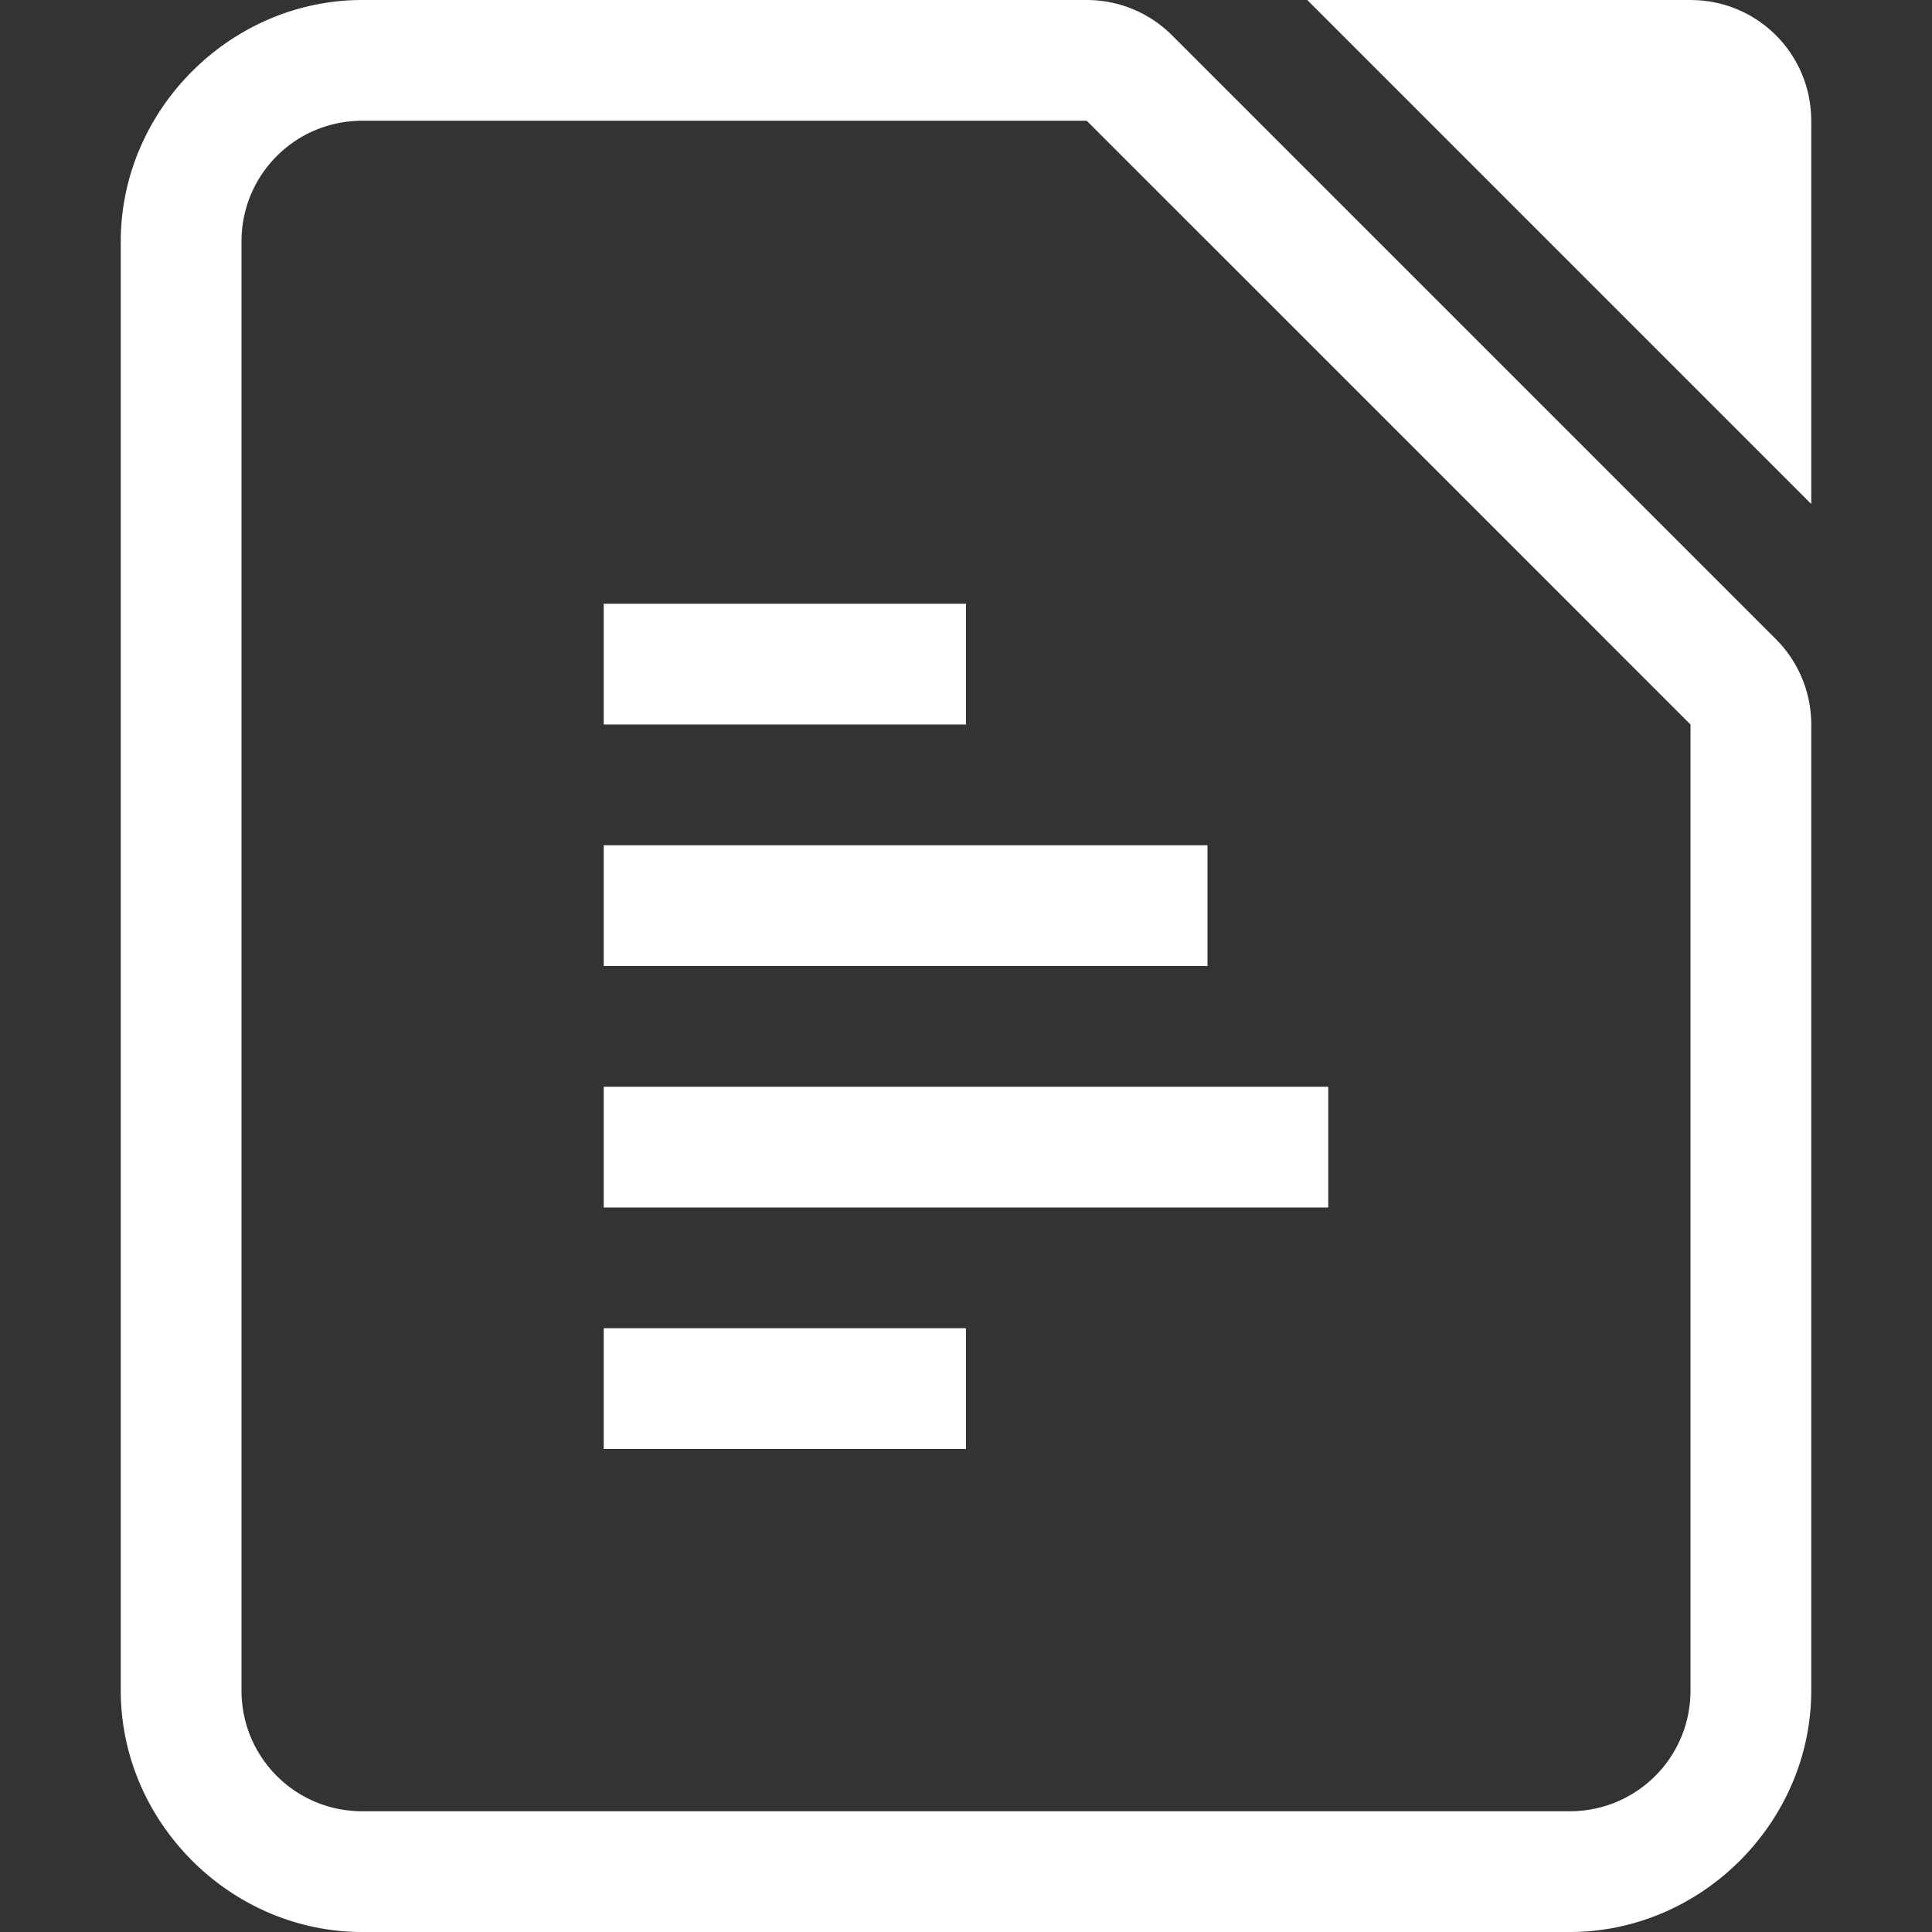 <?xml version="1.0" encoding="UTF-8"?>
<svg width="16" height="16" version="1.1" xmlns="http://www.w3.org/2000/svg" xmlns:cc="http://creativecommons.org/ns#" xmlns:dc="http://purl.org/dc/elements/1.1/" xmlns:rdf="http://www.w3.org/1999/02/22-rdf-syntax-ns#">
 <rect width="100%" height="100%" fill="#333333" stroke="none"/>
 <g fill="#ffffff">
  <path d="M5 11h3v1H5zM5 9h6v1H5zM5 7h5v1H5zM5 5h3v1H5z"/>
  <path d="m10.826 0 4.174 4.174v-3.174c0-0.554-0.446-1-1-1z" style="paint-order:stroke fill markers"/>
  <path d="m3 0c-1.091 0-2 0.909-2 2v12c0 1.091 0.909 2 2 2h10c1.091 0 2-0.909 2-2v-8a1 1 0 0 0-0.293-0.707l-5-5a1 1 0 0 0-0.707-0.293zm0 1h6l5 5v8c0 0.554-0.446 1-1 1h-10c-0.554 0-1-0.446-1-1v-12c0-0.554 0.446-1 1-1z" color="#000000" color-rendering="auto" dominant-baseline="auto" image-rendering="auto" shape-rendering="auto" solid-color="#000000" style="font-feature-settings:normal;font-variant-alternates:normal;font-variant-caps:normal;font-variant-ligatures:normal;font-variant-numeric:normal;font-variant-position:normal;isolation:auto;mix-blend-mode:normal;paint-order:stroke fill markers;shape-padding:0;text-decoration-color:#000000;text-decoration-line:none;text-decoration-style:solid;text-indent:0;text-orientation:mixed;text-transform:none;white-space:normal"/>
 </g>
</svg>

